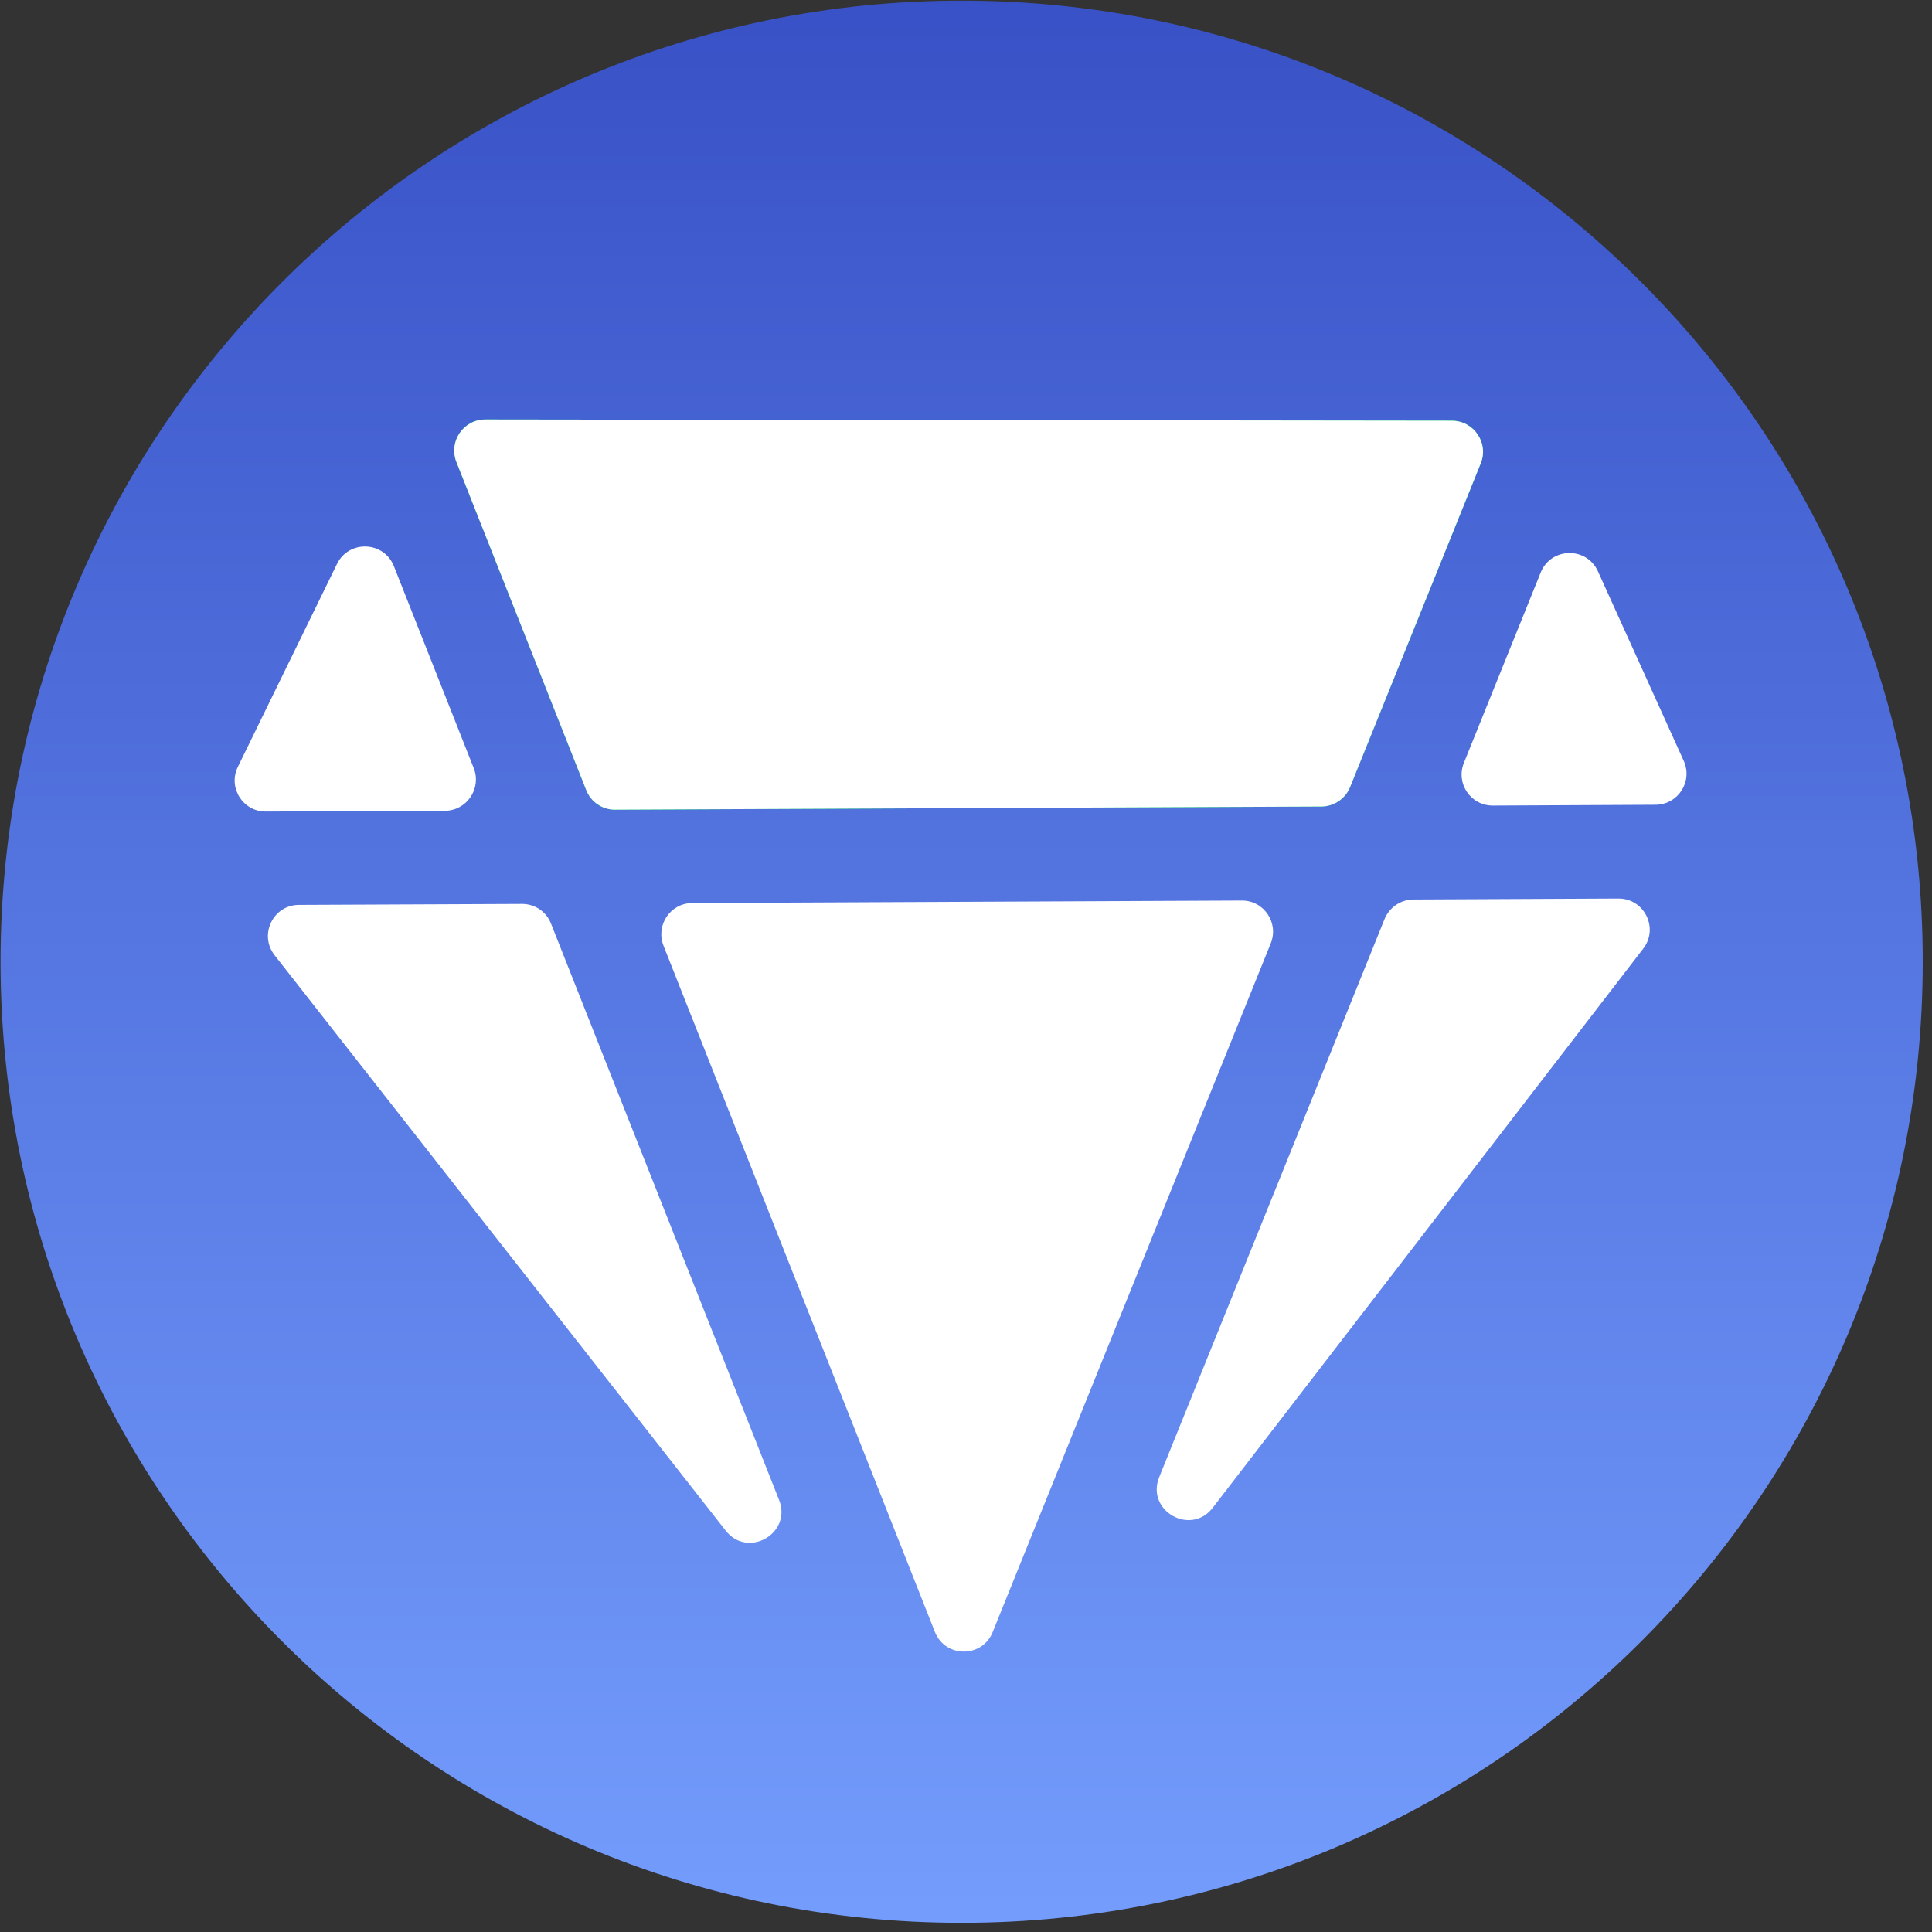 <?xml version="1.0" encoding="UTF-8"?>
<svg width="24px" height="24px" viewBox="0 0 24 24" version="1.1" xmlns="http://www.w3.org/2000/svg" xmlns:xlink="http://www.w3.org/1999/xlink">
    <rect x="0" y="0" width="24" height="24" fill="#333333" stroke="none"/>
    <title>defi</title>
    <defs>
        <linearGradient x1="50%" y1="100%" x2="50%" y2="0%" id="linearGradient-1">
            <stop stop-color="#749DFD" offset="0%"></stop>
            <stop stop-color="#3851C6" offset="100%"></stop>
        </linearGradient>
    </defs>
    <g id="ave改版" stroke="none" stroke-width="1" fill="none" fill-rule="evenodd">
        <g id="首页12/1" transform="translate(-327, -436)">
            <g id="加入社群" transform="translate(0, 304)">
                <g id="编组-9" transform="translate(22, 127)">
                    <g id="nft" transform="translate(302, 5)">
                        <g id="defi" transform="translate(3, 0)">
                            <path d="M0.007,11.947 C0.007,18.541 5.352,23.886 11.946,23.886 C18.54,23.886 23.885,18.541 23.885,11.947 C23.885,5.353 18.54,0.008 11.946,0.008 C5.352,0.008 0.007,5.353 0.007,11.947 Z" id="路径" fill="url(#linearGradient-1)"></path>
                            <path d="M7.642,10.058 L16.414,10.019 C16.571,10.018 16.712,9.923 16.771,9.778 L18.394,5.757 C18.497,5.504 18.31,5.227 18.036,5.226 L6.029,5.211 C5.756,5.211 5.569,5.486 5.67,5.74 L7.282,9.814 C7.34,9.963 7.483,10.06 7.642,10.058 Z" id="路径" fill="#05C46D" fill-rule="nonzero"></path>
                            <path d="M7.642,10.058 L16.414,10.019 C16.571,10.018 16.712,9.923 16.771,9.778 L18.394,5.757 C18.497,5.504 18.31,5.227 18.036,5.226 L6.029,5.211 C5.756,5.211 5.569,5.486 5.67,5.74 L7.282,9.814 C7.34,9.963 7.483,10.06 7.642,10.058 Z" id="路径" fill="#05C46D" fill-rule="nonzero"></path>
                            <path d="M7.642,10.058 L16.414,10.019 C16.571,10.018 16.712,9.923 16.771,9.778 L18.394,5.757 C18.497,5.504 18.31,5.227 18.036,5.226 L6.029,5.211 C5.756,5.211 5.569,5.486 5.67,5.74 L7.282,9.814 C7.34,9.963 7.483,10.06 7.642,10.058 Z M20.916,9.452 L19.85,7.097 C19.71,6.788 19.267,6.796 19.139,7.112 L18.185,9.477 C18.082,9.732 18.27,10.008 18.544,10.007 L20.564,9.997 C20.847,9.996 21.031,9.707 20.916,9.452 L20.916,9.452 Z M5.885,9.542 L4.893,7.033 C4.769,6.721 4.334,6.704 4.186,7.006 L2.955,9.526 C2.829,9.783 3.017,10.083 3.303,10.081 L5.527,10.072 C5.8,10.069 5.984,9.795 5.885,9.542 L5.885,9.542 Z M6.484,11.229 L3.713,11.241 C3.392,11.242 3.213,11.612 3.411,11.866 L9.015,19.014 C9.29,19.366 9.842,19.048 9.678,18.633 L6.845,11.474 C6.787,11.325 6.644,11.228 6.484,11.229 L6.484,11.229 Z M15.426,11.187 L8.6,11.218 C8.327,11.219 8.143,11.493 8.242,11.747 L11.614,20.273 C11.743,20.597 12.201,20.598 12.331,20.275 L15.786,11.718 C15.888,11.463 15.701,11.185 15.426,11.187 L15.426,11.187 Z M17.2,11.416 L14.4,18.35 C14.232,18.766 14.791,19.086 15.065,18.73 L20.413,11.784 C20.609,11.53 20.426,11.161 20.105,11.162 L17.557,11.174 C17.4,11.176 17.26,11.271 17.2,11.416 Z" id="形状" fill="#FFFFFF" fill-rule="nonzero"></path>
                        </g>
                    </g>
                </g>
            </g>
        </g>
    </g>
</svg>